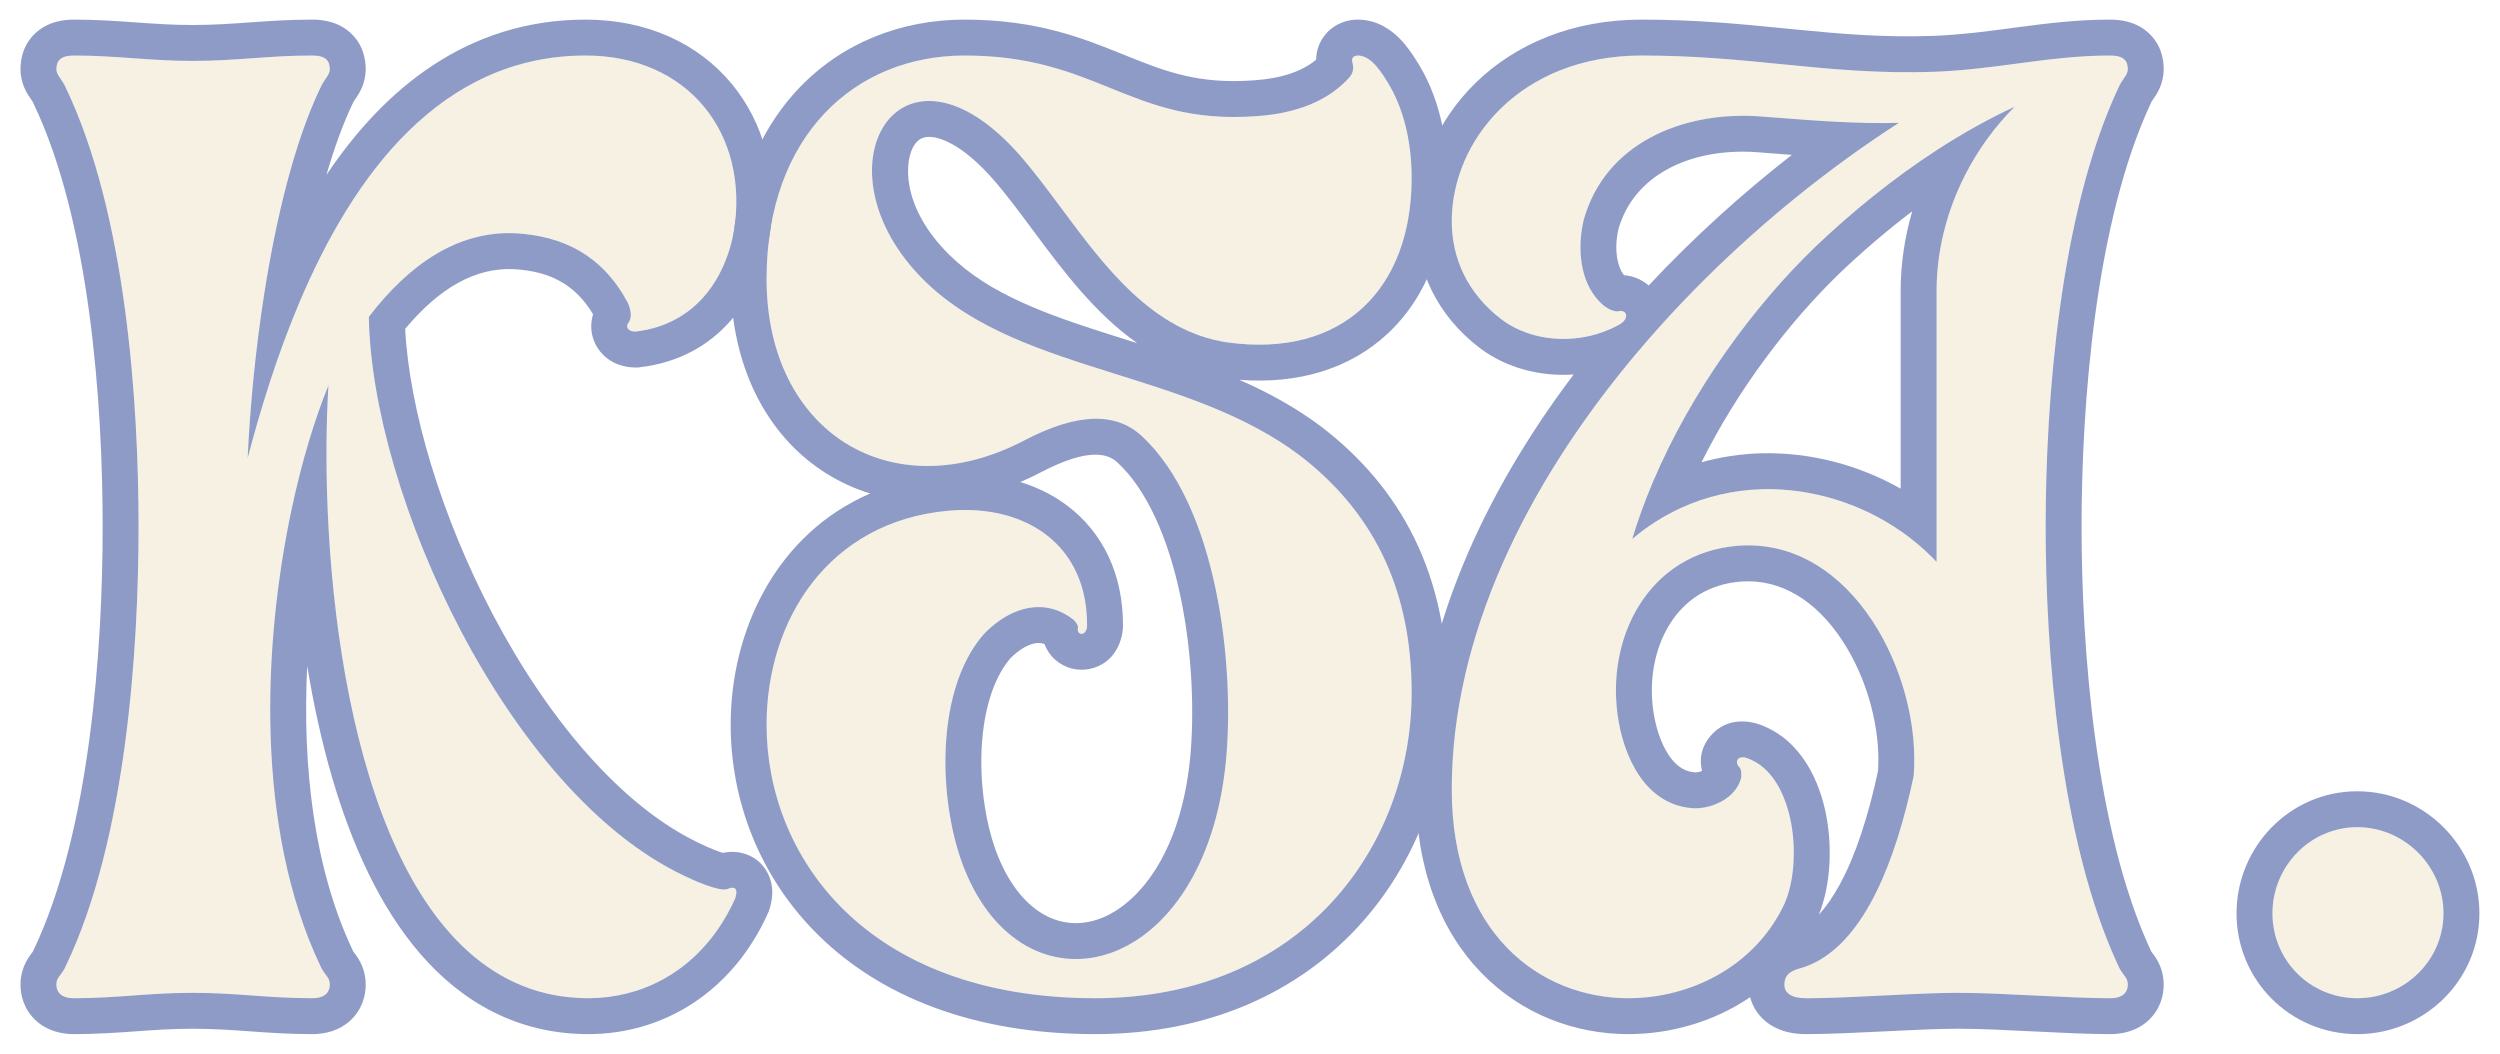 <svg width="709" height="299" viewBox="0 0 709 299" fill="none" xmlns="http://www.w3.org/2000/svg">
<g filter="url(#filter0_d_197_784)">
<path d="M598.477 10.656C602.296 10.656 603.442 12.183 603.442 14.475C603.442 16.385 601.915 17.148 600.769 19.822C583.964 55.722 580.145 109.573 580.145 144.328C580.145 178.701 583.964 232.933 600.769 268.834C601.915 271.507 603.442 271.889 603.442 274.181C603.442 276.09 602.296 278 598.477 278C586.256 278 567.924 276.472 555.32 276.472C543.099 276.472 524.767 278 512.163 278C507.962 278 506.053 276.472 506.053 274.181C506.053 271.507 507.58 270.362 510.254 269.598C527.058 265.015 536.988 242.099 542.717 214.983C545.008 186.721 525.53 147.383 493.067 149.675C467.479 151.584 454.875 176.027 459.076 199.706C461.368 212.31 468.242 223.767 480.846 224.149C485.429 224.149 492.303 221.476 493.831 215.365C493.831 214.219 493.831 213.073 493.449 212.692C491.54 210.782 493.067 208.872 495.741 210.018C509.108 214.983 511.399 239.426 506.053 251.266C498.032 268.452 480.082 278 461.75 278C436.925 278 411.718 259.668 411.718 218.802C411.718 142.8 476.263 69.853 538.516 29.752C524.385 30.134 508.726 28.606 498.032 27.842C477.027 26.696 455.257 35.481 449.146 57.25C447.237 65.27 448.001 75.2 454.111 80.929C455.257 82.075 457.167 83.221 458.694 83.221C461.75 82.457 462.132 85.512 459.076 87.04C448.765 92.769 435.015 92.387 425.849 85.512C416.301 78.256 411.718 68.326 411.718 57.632C411.718 34.717 431.196 10.656 465.569 10.656C497.65 10.656 518.656 16.385 549.21 15.239C567.16 14.475 581.291 10.656 598.477 10.656ZM462.896 147.765C472.825 139.363 485.429 134.016 499.942 133.634C518.274 133.252 536.606 140.891 549.21 154.258C549.21 150.82 549.21 147.383 549.21 144.328V77.492C549.21 58.014 557.612 38.918 571.361 25.169C549.973 35.099 530.495 49.994 514.837 64.888C493.449 85.512 472.444 116.066 462.896 147.765Z" fill="#F6F1E3"/>
</g>
<g filter="url(#filter1_d_197_784)">
<path d="M383.537 12.565C383.155 11.42 383.919 10.656 385.064 10.656C388.502 10.656 391.175 14.475 393.085 17.53C398.05 25.169 400.341 35.099 400.341 45.41C400.341 76.728 380.863 96.588 348.018 92.005C320.138 87.804 305.625 57.632 289.202 38.918C255.211 0.344 230.005 42.737 262.086 74.436C288.82 100.789 336.179 99.643 368.642 124.086C388.502 139.363 400.341 160.75 400.341 191.304C400.341 234.843 369.406 278 310.59 278C245.282 278 217.401 237.516 217.401 200.47C217.401 170.68 234.97 142.8 268.961 139.745C290.348 137.835 308.298 148.911 308.298 172.208C308.298 175.263 305.625 175.263 305.625 173.354C306.007 172.59 305.243 171.444 304.479 170.68C295.695 163.806 285.765 167.625 278.891 174.881C264.378 191.686 266.287 225.295 274.307 243.245C292.258 284.111 341.525 271.125 347.636 211.164C350.31 184.048 345.345 138.217 323.575 118.357C316.319 111.865 305.625 111.865 290.348 119.885C252.92 139.363 217.401 117.593 217.401 74.055C217.401 33.189 242.608 10.656 273.544 10.656C311.736 10.656 320.52 30.516 356.42 27.842C367.496 27.078 376.662 23.641 382.773 16.767C383.919 15.239 383.919 14.093 383.537 12.565Z" fill="#F6F1E3"/>
</g>
<g filter="url(#filter2_d_197_784)">
<path d="M20.963 10.656C33.184 10.656 42.35 12.183 54.572 12.183C67.175 12.183 75.96 10.656 88.563 10.656C92.382 10.656 93.528 12.183 93.528 14.475C93.528 16.385 92 17.148 90.854 19.822C78.251 46.174 71.758 91.241 70.231 124.85C82.452 78.256 108.041 10.656 166.093 10.656C195.119 10.656 212.687 32.807 208.104 60.687C205.43 74.818 196.646 87.04 180.224 88.949C178.314 88.949 177.168 87.804 178.314 86.276C179.46 84.748 178.696 82.075 177.932 80.547C170.676 67.18 159.6 61.833 146.233 61.069C129.81 60.305 116.061 69.853 104.604 84.748C105.367 135.162 143.941 219.566 193.973 243.245C196.264 244.391 203.903 247.828 206.194 247.064C208.868 245.919 209.25 247.446 208.486 249.738C200.084 268.452 184.043 278 166.857 278C100.784 278 89.709 161.132 93.146 104.226C78.251 140.509 66.03 216.511 90.854 268.834C92 271.507 93.528 271.889 93.528 274.181C93.528 276.09 92.382 278 88.563 278C75.96 278 67.175 276.472 54.572 276.472C42.35 276.472 33.184 278 20.963 278C17.144 278 15.998 276.09 15.998 274.181C15.998 271.889 17.526 271.507 18.672 268.834C35.858 232.933 39.295 178.701 39.295 144.328C39.295 109.573 35.858 55.722 18.672 19.822C17.526 17.148 15.998 16.385 15.998 14.475C15.998 12.183 17.144 10.656 20.963 10.656Z" fill="#F6F1E3"/>
</g>
<g filter="url(#filter3_d_197_784)">
<path fill-rule="evenodd" clip-rule="evenodd" d="M610.064 23.988L609.993 24.139C594.217 57.841 590.33 109.702 590.33 144.328C590.33 178.577 594.219 230.817 609.993 264.516L610.064 264.668L610.105 264.764C610.162 264.835 610.329 265.057 610.748 265.628C611.178 266.214 611.995 267.368 612.632 268.948C613.313 270.638 613.627 272.393 613.627 274.181C613.627 277.143 612.698 281.105 609.358 284.236C606.087 287.302 601.979 288.184 598.477 288.184C592.158 288.184 584.382 287.798 576.891 287.426L576.537 287.408C568.774 287.022 561.316 286.657 555.32 286.657C549.518 286.657 542.164 287.022 534.39 287.408L534.375 287.409C526.77 287.787 518.766 288.184 512.163 288.184C509.081 288.184 505.248 287.667 501.883 285.424C499.022 283.516 497.139 280.779 496.326 277.719C486.157 284.623 473.905 288.184 461.75 288.184C446.845 288.184 431.614 282.666 420.116 270.818C408.552 258.902 401.534 241.394 401.534 218.802C401.534 177.937 418.846 138.63 443.547 104.808C444.452 103.569 445.367 102.337 446.292 101.111C436.952 101.748 427.374 99.386 419.739 93.66L419.713 93.64L419.687 93.621C407.594 84.43 401.534 71.495 401.534 57.632C401.534 28.79 425.879 0.471 465.569 0.471C481.042 0.471 494.049 1.762 506.24 2.972C507.152 3.063 508.058 3.152 508.961 3.241C521.979 4.524 534.276 5.605 548.802 5.062C556.525 4.732 563.491 3.804 570.812 2.828C571.469 2.74 572.128 2.652 572.792 2.565C580.743 1.511 589.154 0.471 598.477 0.471C601.421 0.471 605.627 1.004 609.098 4.041C612.902 7.37 613.627 11.713 613.627 14.475C613.627 18.662 611.707 21.499 610.928 22.632C610.276 23.579 610.207 23.663 610.163 23.757C610.153 23.779 610.144 23.801 610.13 23.834L610.064 23.988ZM456.521 88.305C457.259 87.982 457.985 87.629 458.694 87.248C458.822 87.18 458.95 87.11 459.076 87.04C459.255 86.95 459.423 86.855 459.578 86.757C461.272 85.68 461.585 84.109 460.717 83.431C460.303 83.109 459.622 82.989 458.694 83.221C458.153 83.221 457.563 83.076 456.976 82.839C456.874 82.798 456.771 82.754 456.669 82.707C455.708 82.266 454.78 81.597 454.111 80.929C453.61 80.459 453.145 79.962 452.715 79.439C452.598 79.296 452.483 79.152 452.371 79.007C447.87 73.15 447.436 64.434 449.146 57.25C455.257 35.48 477.027 26.696 498.032 27.842C499.898 27.975 501.915 28.132 504.049 28.297C509.126 28.692 514.864 29.137 520.799 29.442C526.663 29.744 532.718 29.909 538.516 29.752C533.634 32.896 528.738 36.243 523.861 39.777C505.437 53.127 487.272 69.153 471.103 87.081C468.611 89.843 466.167 92.651 463.777 95.501C463.679 95.618 463.581 95.735 463.483 95.852C463.292 96.08 463.102 96.308 462.912 96.537C433.001 132.524 411.718 175.159 411.718 218.802C411.718 259.668 436.925 278 461.75 278C480.082 278 498.032 268.452 506.053 251.266C510.03 242.458 509.781 226.676 503.889 217.126C503.51 216.512 503.108 215.924 502.682 215.365C502.473 215.091 502.259 214.824 502.038 214.564C500.368 212.595 498.367 211.055 496.017 210.124C495.925 210.088 495.833 210.052 495.741 210.018C493.067 208.872 491.54 210.782 493.449 212.692C493.732 212.975 493.806 213.678 493.824 214.489C493.83 214.707 493.831 214.932 493.831 215.16C493.831 215.228 493.831 215.296 493.831 215.365C493.607 216.262 493.267 217.085 492.837 217.836C492.519 218.391 492.151 218.907 491.743 219.385L491.729 219.379C491.733 219.381 491.738 219.383 491.743 219.385C488.943 222.666 484.259 224.149 480.846 224.149C468.242 223.767 461.368 212.31 459.076 199.706C454.875 176.027 467.479 151.584 493.067 149.675C525.53 147.383 545.008 186.721 542.717 214.983C537.536 239.507 528.918 260.595 514.887 267.793C514.36 268.063 513.826 268.314 513.283 268.545C512.913 268.702 512.54 268.85 512.163 268.988C511.537 269.218 510.9 269.421 510.254 269.598C507.58 270.362 506.053 271.507 506.053 274.181C506.053 276.472 507.962 278 512.163 278C512.29 278 512.417 278 512.545 277.999C512.581 277.999 512.618 277.999 512.654 277.999C513.326 277.997 514.013 277.991 514.714 277.981C515.539 277.969 516.382 277.953 517.241 277.932C522.461 277.804 528.278 277.515 534.062 277.227C541.689 276.848 549.257 276.472 555.32 276.472C561.67 276.472 569.475 276.86 577.219 277.245C584.845 277.624 592.413 278 598.477 278C602.296 278 603.442 276.09 603.442 274.181C603.442 272.842 602.921 272.155 602.259 271.283C601.788 270.662 601.245 269.946 600.769 268.834C583.964 232.933 580.145 178.701 580.145 144.328C580.145 109.573 583.964 55.722 600.769 19.822C601.256 18.686 601.811 17.895 602.29 17.214C602.937 16.292 603.442 15.573 603.442 14.475C603.442 12.183 602.296 10.656 598.477 10.656C589.154 10.656 580.73 11.78 572.107 12.93C564.835 13.9 557.422 14.889 549.21 15.239C532.896 15.851 519.304 14.502 505.295 13.113C493.067 11.9 480.521 10.656 465.569 10.656C431.196 10.656 411.718 34.717 411.718 57.632C411.718 68.326 416.301 78.256 425.849 85.512C432.426 90.445 441.363 92.035 449.696 90.423C450.718 90.225 451.732 89.979 452.731 89.686C454.022 89.305 455.29 88.845 456.521 88.305ZM549.661 37.224C536.79 45.538 525.008 55.213 514.837 64.888C497.136 81.957 479.698 105.826 468.799 131.518C466.528 136.869 464.542 142.3 462.896 147.765C467.065 144.237 471.705 141.248 476.76 138.939C483.745 135.748 491.522 133.856 499.942 133.634C513.793 133.345 527.645 137.636 539.025 145.516C542.706 148.066 546.129 150.991 549.21 154.258V77.492C549.21 65.98 552.145 54.601 557.384 44.381C561.009 37.309 565.738 30.792 571.361 25.169C563.866 28.649 556.605 32.738 549.661 37.224ZM542.304 54.828C534.997 60.375 528.143 66.289 521.879 72.246C507.23 86.378 492.818 105.392 482.549 126.01C487.956 124.497 493.68 123.611 499.674 123.453L499.702 123.452L499.73 123.452C513.446 123.166 527.126 126.746 539.025 133.501V77.492C539.025 69.779 540.168 62.151 542.304 54.828ZM512.847 279.453C512.793 279.477 512.763 279.487 512.762 279.486C512.762 279.485 512.788 279.473 512.847 279.453ZM511.628 267.785C511.629 267.784 511.654 267.787 511.699 267.796C511.649 267.79 511.626 267.786 511.628 267.785ZM532.612 213.539C533.391 201.878 529.734 187.545 522.427 176.485C515.062 165.335 505.172 159.037 493.802 159.833C484.447 160.538 477.742 165.203 473.535 171.929C469.189 178.875 467.4 188.289 469.1 197.903C470.052 203.123 471.844 207.388 474.055 210.159C476.027 212.631 478.194 213.827 480.958 213.962C481.181 213.951 481.546 213.907 481.997 213.788C482.243 213.723 482.48 213.645 482.701 213.558C481.956 210.583 482.24 207.064 485.052 203.689C489.618 198.21 496.186 199.24 499.441 200.529C511.112 204.951 516.131 216.836 517.917 226.145C519.7 235.442 519.131 246.159 515.825 254.312C517.792 252.183 519.763 249.402 521.703 245.854C526.248 237.542 529.861 226.363 532.612 213.539ZM484.018 212.738C484.02 212.739 484.013 212.754 483.989 212.783C484.004 212.752 484.016 212.738 484.018 212.738ZM467.559 75.883C480.288 62.27 494.073 49.813 508.172 38.83C506.4 38.697 504.695 38.565 503.076 38.438C501.035 38.28 499.129 38.131 497.395 38.007C478.919 37.025 463.358 44.72 459.008 59.806C457.643 65.74 458.708 70.628 460.574 72.952C461.953 73.056 463.434 73.397 464.922 74.119C465.9 74.594 466.783 75.19 467.559 75.883Z" fill="#8E9BC7"/>
</g>
<g filter="url(#filter4_d_197_784)">
<path fill-rule="evenodd" clip-rule="evenodd" d="M393.085 17.53C392.87 17.187 392.646 16.834 392.412 16.477C391.162 14.574 389.636 12.581 387.835 11.491C387.703 11.411 387.569 11.336 387.434 11.266C386.689 10.881 385.899 10.656 385.064 10.656C383.919 10.656 383.155 11.42 383.537 12.565C383.919 14.093 383.919 15.239 382.773 16.767C376.662 23.641 367.496 27.078 356.42 27.842C337.99 29.215 326.706 24.648 314.921 19.879C303.75 15.359 292.129 10.656 273.544 10.656C242.608 10.656 217.401 33.189 217.401 74.055C217.401 117.593 252.92 139.363 290.348 119.885C305.625 111.865 316.319 111.865 323.575 118.357C345.345 138.217 350.31 184.048 347.636 211.164C341.525 271.125 292.258 284.111 274.307 243.245C266.287 225.295 264.378 191.686 278.89 174.881C284.05 169.435 290.931 165.925 297.756 167.419C298.38 167.556 299.004 167.734 299.626 167.957C301.264 168.544 302.891 169.437 304.479 170.68C304.912 171.113 305.345 171.669 305.569 172.208C305.741 172.62 305.79 173.023 305.625 173.354C305.625 174.606 306.774 175.037 307.566 174.324C307.805 174.108 308.012 173.788 308.144 173.354C308.241 173.035 308.298 172.654 308.298 172.208C308.298 170.456 308.197 168.773 308 167.16C307.966 166.879 307.929 166.6 307.889 166.324C307.8 165.714 307.698 165.114 307.583 164.524C307.256 162.86 306.822 161.277 306.287 159.777C301.031 145.023 286.099 138.215 268.961 139.745C234.97 142.8 217.401 170.68 217.401 200.47C217.401 237.516 245.282 278 310.59 278C369.406 278 400.341 234.843 400.341 191.304C400.341 160.75 388.502 139.363 368.642 124.086C353.347 112.57 334.746 106.734 316.553 101.026C296.132 94.619 276.225 88.373 262.086 74.436C230.005 42.737 255.211 0.344 289.202 38.918C293.175 43.445 297.036 48.642 301.001 53.98C313.428 70.709 326.882 88.82 348.018 92.005C380.863 96.588 400.341 76.728 400.341 45.41C400.341 35.317 398.146 25.59 393.397 18.019C393.294 17.855 393.19 17.692 393.085 17.53ZM401.675 12.059C400.679 10.468 399.035 7.932 396.849 5.746C394.709 3.606 390.725 0.471 385.064 0.471C382.391 0.471 378.72 1.374 375.995 4.553C374.073 6.795 373.287 9.388 373.259 11.838C369.442 15.015 363.76 17.127 355.72 17.682L355.692 17.684L355.664 17.686C340.108 18.844 330.721 15.28 319.658 10.809C319.314 10.67 318.969 10.53 318.623 10.39C307.27 5.794 294.123 0.471 273.544 0.471C255.542 0.471 238.742 7.072 226.476 20.029C217.227 29.799 210.974 42.731 208.459 58.175C208.361 59.007 208.243 59.845 208.104 60.687C208.085 60.787 208.066 60.887 208.046 60.986C207.498 65.171 207.217 69.532 207.217 74.055C207.217 98.62 217.346 118.583 234.452 129.244C238.331 131.661 242.465 133.536 246.788 134.862C220.379 146.255 207.217 173.391 207.217 200.47C207.217 221.507 215.135 243.595 232.396 260.42C249.747 277.333 275.755 288.184 310.59 288.184C375.72 288.184 410.526 239.753 410.526 191.304C410.526 157.601 397.227 133.226 374.851 116.014L374.81 115.982L374.768 115.95C367.493 110.472 359.569 106.181 351.47 102.62C368.181 103.915 382.744 99.52 393.414 89.645C404.994 78.928 410.526 63.108 410.526 45.41C410.526 33.778 407.97 21.787 401.675 12.059ZM322.535 92.226C316.481 87.979 311.263 82.849 306.671 77.635C301.766 72.067 297.301 66.078 293.225 60.591L292.951 60.223C288.886 54.751 285.246 49.851 281.555 45.644C273.912 36.973 267.987 34.295 264.665 33.817C261.968 33.43 260.451 34.321 259.322 36.003C256.462 40.261 255.304 53.411 269.236 67.183C280.596 78.381 296.722 84.101 316.277 90.264C317.493 90.647 318.723 91.032 319.964 91.421C320.816 91.688 321.673 91.956 322.535 92.226ZM289.357 131.61C294.209 133.096 298.764 135.339 302.812 138.415C312.749 145.968 318.483 157.694 318.483 172.208C318.483 176.294 316.351 183.047 309.096 184.601C305.731 185.322 302.077 184.489 299.31 182.052C297.815 180.735 296.811 179.167 296.202 177.548C295.148 177.17 294.184 177.197 293.212 177.416C291.314 177.845 288.871 179.21 286.447 181.715C281.477 187.599 278.632 197.374 278.33 208.901C278.029 220.372 280.31 231.713 283.606 239.09L283.619 239.12L283.632 239.149C287.354 247.622 292.303 252.448 297.006 254.782C301.638 257.081 306.756 257.346 311.898 255.455C322.295 251.633 334.68 237.803 337.503 210.145C338.739 197.577 338.209 180.392 334.803 164.126C331.34 147.584 325.262 133.709 316.752 125.919C314.365 123.804 309.098 121.544 295.082 128.902L295.066 128.911L295.05 128.919C293.157 129.904 291.258 130.801 289.357 131.61Z" fill="#8E9BC7"/>
</g>
<g filter="url(#filter5_d_197_784)">
<path fill-rule="evenodd" clip-rule="evenodd" d="M100.133 24.027L100.042 24.216C97.258 30.038 94.771 36.935 92.578 44.516C108.809 20.265 132.442 0.471 166.093 0.471C183.3 0.471 197.965 7.113 207.556 18.733C216.573 29.658 220.42 44.145 218.548 59.576C218.398 60.485 218.261 61.405 218.14 62.337C218.129 62.418 218.119 62.499 218.108 62.58C218.106 62.595 218.104 62.61 218.102 62.626C214.871 79.63 203.569 96.488 181.4 99.066L180.814 99.134H180.224C177.774 99.134 173.301 98.462 170.17 94.548C168.423 92.364 167.484 89.552 167.704 86.586C167.772 85.661 167.946 84.804 168.188 84.017C162.952 75.307 155.645 71.82 145.707 71.24C134.906 70.758 124.722 76.411 114.907 88.171C116.083 110.984 125.115 141.351 139.824 169.276C155.399 198.845 176.232 223.581 198.33 234.04L198.429 234.087L198.528 234.136C199.414 234.579 201.537 235.559 203.579 236.305C204.141 236.51 204.619 236.669 205.007 236.786C205.968 236.578 207.061 236.449 208.243 236.502C211.366 236.642 214.974 238.113 217.221 241.644C219.061 244.535 219.083 247.448 218.988 248.87C218.88 250.482 218.498 251.907 218.148 252.958L217.986 253.443L217.777 253.909C207.771 276.195 188.149 288.184 166.857 288.184C146.882 288.184 131.142 279.188 119.288 265.524C107.67 252.131 99.667 234.189 94.158 215.305C91.19 205.13 88.882 194.456 87.128 183.719C85.706 212.069 88.997 241.16 100.056 264.468L100.139 264.644L100.191 264.764C100.248 264.835 100.415 265.057 100.834 265.628C101.264 266.214 102.081 267.368 102.718 268.948C103.399 270.638 103.712 272.393 103.712 274.181C103.712 277.143 102.784 281.105 99.443 284.236C96.173 287.302 92.064 288.184 88.563 288.184C81.897 288.184 76.247 287.781 70.946 287.402L70.842 287.395C65.479 287.012 60.466 286.657 54.572 286.657C48.872 286.657 43.864 287.011 38.493 287.395L38.379 287.403C33.089 287.781 27.438 288.184 20.963 288.184C17.462 288.184 13.353 287.302 10.083 284.236C6.742 281.105 5.813 277.143 5.813 274.181C5.813 272.393 6.127 270.638 6.808 268.948C7.445 267.368 8.262 266.214 8.692 265.628C9.111 265.057 9.278 264.835 9.335 264.764L9.394 264.627L9.485 264.436C25.583 230.809 29.111 178.667 29.111 144.328C29.111 109.612 25.584 57.849 9.485 24.219L9.394 24.028L9.31 23.834C9.296 23.801 9.288 23.779 9.277 23.757C9.233 23.663 9.164 23.579 8.513 22.632C7.734 21.499 5.813 18.662 5.813 14.475C5.813 11.713 6.538 7.37 10.342 4.041C13.813 1.004 18.019 0.471 20.963 0.471C27.438 0.471 33.089 0.875 38.378 1.253L38.493 1.261C43.864 1.645 48.872 1.999 54.572 1.999C60.466 1.999 65.479 1.644 70.842 1.261L70.946 1.253C76.247 0.875 81.897 0.471 88.563 0.471C91.507 0.471 95.713 1.004 99.184 4.041C102.988 7.37 103.712 11.713 103.712 14.475C103.712 18.662 101.792 21.499 101.013 22.632C100.362 23.579 100.293 23.663 100.248 23.757C100.238 23.779 100.229 23.801 100.215 23.834L100.133 24.027ZM82.722 139.242C85.622 125.645 89.294 113.608 93.146 104.226C92.521 114.564 92.376 126.882 92.952 140.118C95.548 199.738 112.788 278 166.857 278C181.542 278 195.391 271.029 204.353 257.324C204.551 257.02 204.748 256.713 204.942 256.402C205.914 254.845 206.824 253.206 207.667 251.483C207.742 251.33 207.817 251.176 207.89 251.022C208.093 250.599 208.291 250.171 208.486 249.738C209.25 247.446 208.868 245.919 206.194 247.064C203.903 247.828 196.264 244.391 193.973 243.245C143.941 219.566 105.367 135.162 104.604 84.748C116.061 69.853 129.81 60.305 146.233 61.069C159.6 61.833 170.676 67.18 177.932 80.547C178.696 82.075 179.46 84.748 178.314 86.276C177.168 87.804 178.314 88.949 180.224 88.949C180.697 88.894 181.164 88.831 181.625 88.759C183.916 88.401 186.051 87.836 188.035 87.089C188.316 86.983 188.594 86.874 188.869 86.76C199.801 82.264 205.945 72.098 208.104 60.687C212.687 32.807 195.119 10.656 166.093 10.656C124.997 10.656 100.17 44.532 84.837 80.852C78.511 95.838 73.8 111.24 70.231 124.85C70.88 110.554 72.429 94.184 74.963 78.064C78.388 56.287 83.612 34.965 90.854 19.822C91.341 18.686 91.897 17.895 92.375 17.214C93.023 16.292 93.528 15.573 93.528 14.475C93.528 12.183 92.382 10.656 88.563 10.656C82.261 10.656 76.914 11.038 71.567 11.42C66.221 11.802 60.874 12.183 54.572 12.183C48.461 12.183 43.114 11.802 37.767 11.42C32.421 11.038 27.074 10.656 20.963 10.656C17.144 10.656 15.998 12.183 15.998 14.475C15.998 15.573 16.503 16.292 17.151 17.214C17.629 17.895 18.185 18.686 18.672 19.822C35.858 55.722 39.295 109.573 39.295 144.328C39.295 178.701 35.858 232.933 18.672 268.834C18.195 269.946 17.652 270.662 17.181 271.283C16.519 272.155 15.998 272.842 15.998 274.181C15.998 276.09 17.144 278 20.963 278C27.074 278 32.421 277.618 37.767 277.236C43.114 276.854 48.461 276.472 54.572 276.472C60.874 276.472 66.221 276.854 71.567 277.236C76.914 277.618 82.261 278 88.563 278C92.382 278 93.528 276.09 93.528 274.181C93.528 272.842 93.007 272.155 92.345 271.283C91.874 270.662 91.331 269.946 90.854 268.834C72.448 230.04 74.408 178.229 82.722 139.242Z" fill="#8E9BC7"/>
</g>
<g filter="url(#filter6_d_197_784)">
<path d="M668.529 229.496C681.896 229.496 692.972 240.572 692.972 253.939C692.972 267.306 681.896 278 668.529 278C655.162 278 644.468 267.306 644.468 253.939C644.468 240.572 655.162 229.496 668.529 229.496Z" fill="#F6F1E3"/>
</g>
<g filter="url(#filter7_d_197_784)">
<path fill-rule="evenodd" clip-rule="evenodd" d="M668.529 219.312C687.521 219.312 703.157 234.947 703.157 253.939C703.157 273.139 687.311 288.184 668.529 288.184C649.537 288.184 634.284 272.931 634.284 253.939C634.284 235.157 649.33 219.312 668.529 219.312ZM692.972 253.939C692.972 240.572 681.896 229.496 668.529 229.496C655.162 229.496 644.468 240.572 644.468 253.939C644.468 267.306 655.162 278 668.529 278C681.896 278 692.972 267.306 692.972 253.939Z" fill="#8E9BC7"/>
</g>
<defs>
<filter id="filter0_d_197_784" x="406.626" y="10.656" width="201.909" height="277.529" filterUnits="userSpaceOnUse" color-interpolation-filters="sRGB">
<feFlood flood-opacity="0" result="BackgroundImageFix"/>
<feColorMatrix in="SourceAlpha" type="matrix" values="0 0 0 0 0 0 0 0 0 0 0 0 0 0 0 0 0 0 127 0" result="hardAlpha"/>
<feOffset dy="5.092"/>
<feGaussianBlur stdDeviation="2.546"/>
<feComposite in2="hardAlpha" operator="out"/>
<feColorMatrix type="matrix" values="0 0 0 0 0 0 0 0 0 0 0 0 0 0 0 0 0 0 0.25 0"/>
<feBlend mode="normal" in2="BackgroundImageFix" result="effect1_dropShadow_197_784"/>
<feBlend mode="normal" in="SourceGraphic" in2="effect1_dropShadow_197_784" result="shape"/>
</filter>
<filter id="filter1_d_197_784" x="212.309" y="10.656" width="193.124" height="277.529" filterUnits="userSpaceOnUse" color-interpolation-filters="sRGB">
<feFlood flood-opacity="0" result="BackgroundImageFix"/>
<feColorMatrix in="SourceAlpha" type="matrix" values="0 0 0 0 0 0 0 0 0 0 0 0 0 0 0 0 0 0 127 0" result="hardAlpha"/>
<feOffset dy="5.092"/>
<feGaussianBlur stdDeviation="2.546"/>
<feComposite in2="hardAlpha" operator="out"/>
<feColorMatrix type="matrix" values="0 0 0 0 0 0 0 0 0 0 0 0 0 0 0 0 0 0 0.25 0"/>
<feBlend mode="normal" in2="BackgroundImageFix" result="effect1_dropShadow_197_784"/>
<feBlend mode="normal" in="SourceGraphic" in2="effect1_dropShadow_197_784" result="shape"/>
</filter>
<filter id="filter2_d_197_784" x="10.906" y="10.656" width="203.02" height="277.529" filterUnits="userSpaceOnUse" color-interpolation-filters="sRGB">
<feFlood flood-opacity="0" result="BackgroundImageFix"/>
<feColorMatrix in="SourceAlpha" type="matrix" values="0 0 0 0 0 0 0 0 0 0 0 0 0 0 0 0 0 0 127 0" result="hardAlpha"/>
<feOffset dy="5.092"/>
<feGaussianBlur stdDeviation="2.546"/>
<feComposite in2="hardAlpha" operator="out"/>
<feColorMatrix type="matrix" values="0 0 0 0 0 0 0 0 0 0 0 0 0 0 0 0 0 0 0.25 0"/>
<feBlend mode="normal" in2="BackgroundImageFix" result="effect1_dropShadow_197_784"/>
<feBlend mode="normal" in="SourceGraphic" in2="effect1_dropShadow_197_784" result="shape"/>
</filter>
<filter id="filter3_d_197_784" x="396.441" y="0.471" width="222.278" height="297.898" filterUnits="userSpaceOnUse" color-interpolation-filters="sRGB">
<feFlood flood-opacity="0" result="BackgroundImageFix"/>
<feColorMatrix in="SourceAlpha" type="matrix" values="0 0 0 0 0 0 0 0 0 0 0 0 0 0 0 0 0 0 127 0" result="hardAlpha"/>
<feOffset dy="5.092"/>
<feGaussianBlur stdDeviation="2.546"/>
<feComposite in2="hardAlpha" operator="out"/>
<feColorMatrix type="matrix" values="0 0 0 0 0 0 0 0 0 0 0 0 0 0 0 0 0 0 0.25 0"/>
<feBlend mode="normal" in2="BackgroundImageFix" result="effect1_dropShadow_197_784"/>
<feBlend mode="normal" in="SourceGraphic" in2="effect1_dropShadow_197_784" result="shape"/>
</filter>
<filter id="filter4_d_197_784" x="202.125" y="0.471" width="213.494" height="297.898" filterUnits="userSpaceOnUse" color-interpolation-filters="sRGB">
<feFlood flood-opacity="0" result="BackgroundImageFix"/>
<feColorMatrix in="SourceAlpha" type="matrix" values="0 0 0 0 0 0 0 0 0 0 0 0 0 0 0 0 0 0 127 0" result="hardAlpha"/>
<feOffset dy="5.092"/>
<feGaussianBlur stdDeviation="2.546"/>
<feComposite in2="hardAlpha" operator="out"/>
<feColorMatrix type="matrix" values="0 0 0 0 0 0 0 0 0 0 0 0 0 0 0 0 0 0 0.25 0"/>
<feBlend mode="normal" in2="BackgroundImageFix" result="effect1_dropShadow_197_784"/>
<feBlend mode="normal" in="SourceGraphic" in2="effect1_dropShadow_197_784" result="shape"/>
</filter>
<filter id="filter5_d_197_784" x="0.721" y="0.471" width="223.389" height="297.898" filterUnits="userSpaceOnUse" color-interpolation-filters="sRGB">
<feFlood flood-opacity="0" result="BackgroundImageFix"/>
<feColorMatrix in="SourceAlpha" type="matrix" values="0 0 0 0 0 0 0 0 0 0 0 0 0 0 0 0 0 0 127 0" result="hardAlpha"/>
<feOffset dy="5.092"/>
<feGaussianBlur stdDeviation="2.546"/>
<feComposite in2="hardAlpha" operator="out"/>
<feColorMatrix type="matrix" values="0 0 0 0 0 0 0 0 0 0 0 0 0 0 0 0 0 0 0.25 0"/>
<feBlend mode="normal" in2="BackgroundImageFix" result="effect1_dropShadow_197_784"/>
<feBlend mode="normal" in="SourceGraphic" in2="effect1_dropShadow_197_784" result="shape"/>
</filter>
<filter id="filter6_d_197_784" x="639.376" y="229.496" width="58.688" height="58.688" filterUnits="userSpaceOnUse" color-interpolation-filters="sRGB">
<feFlood flood-opacity="0" result="BackgroundImageFix"/>
<feColorMatrix in="SourceAlpha" type="matrix" values="0 0 0 0 0 0 0 0 0 0 0 0 0 0 0 0 0 0 127 0" result="hardAlpha"/>
<feOffset dy="5.092"/>
<feGaussianBlur stdDeviation="2.546"/>
<feComposite in2="hardAlpha" operator="out"/>
<feColorMatrix type="matrix" values="0 0 0 0 0 0 0 0 0 0 0 0 0 0 0 0 0 0 0.25 0"/>
<feBlend mode="normal" in2="BackgroundImageFix" result="effect1_dropShadow_197_784"/>
<feBlend mode="normal" in="SourceGraphic" in2="effect1_dropShadow_197_784" result="shape"/>
</filter>
<filter id="filter7_d_197_784" x="629.191" y="219.312" width="79.058" height="79.058" filterUnits="userSpaceOnUse" color-interpolation-filters="sRGB">
<feFlood flood-opacity="0" result="BackgroundImageFix"/>
<feColorMatrix in="SourceAlpha" type="matrix" values="0 0 0 0 0 0 0 0 0 0 0 0 0 0 0 0 0 0 127 0" result="hardAlpha"/>
<feOffset dy="5.092"/>
<feGaussianBlur stdDeviation="2.546"/>
<feComposite in2="hardAlpha" operator="out"/>
<feColorMatrix type="matrix" values="0 0 0 0 0 0 0 0 0 0 0 0 0 0 0 0 0 0 0.25 0"/>
<feBlend mode="normal" in2="BackgroundImageFix" result="effect1_dropShadow_197_784"/>
<feBlend mode="normal" in="SourceGraphic" in2="effect1_dropShadow_197_784" result="shape"/>
</filter>
</defs>
</svg>
